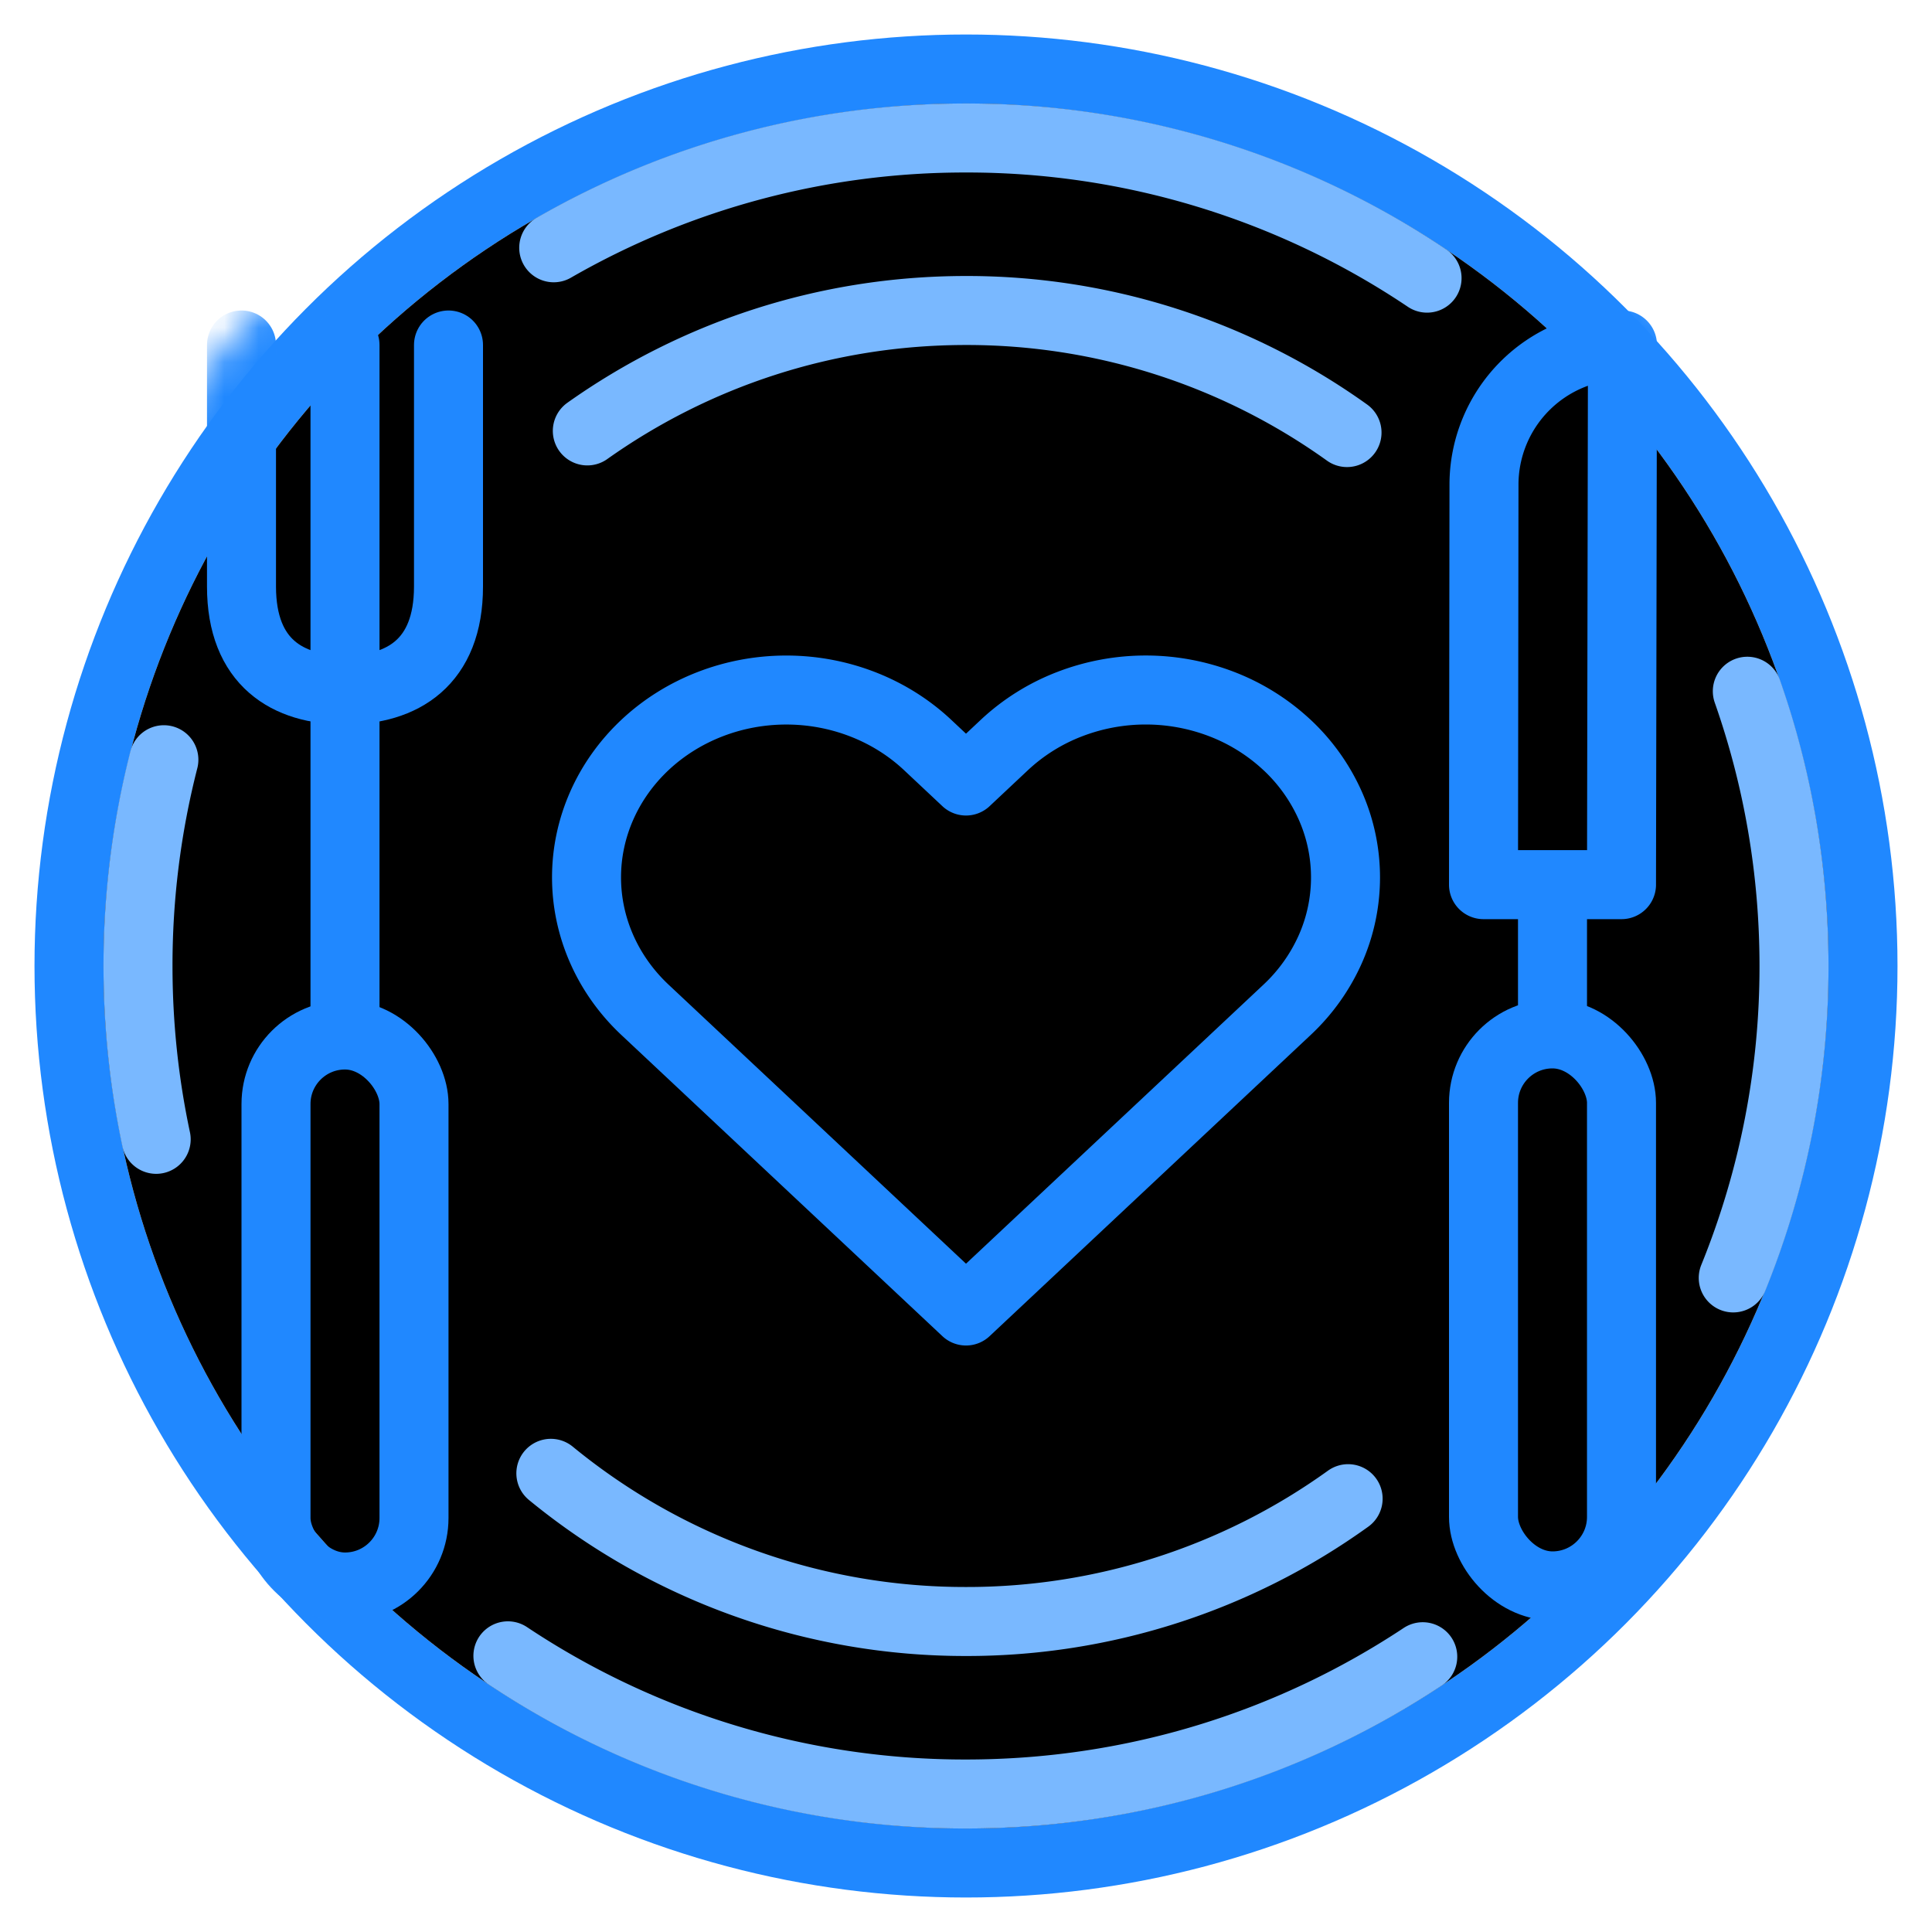 <svg xmlns="http://www.w3.org/2000/svg" viewBox="0 0 56 56" height="48" width="48">
    <defs>
      <mask id="mask">
        <circle class="gauge-base" r="28" cx="28" cy="28" fill="white"/>
      </mask>
    </defs>
    <!-- Outer Circle with Border Color -->
    <circle class="gauge-base" r="26" cx="28" cy="28" fill="none" stroke="#2088FF" stroke-width="2"/>
    <!-- Inner Black Circle -->
    <circle r="25" cx="28" cy="28" fill="black"/>
    <!-- Gauge Arc -->
    <svg xmlns="http://www.w3.org/2000/svg" class="gauge info">
      <circle class="gauge-base" r="26" cx="28" cy="28" fill="none"/>
      <circle class="gauge-arc" transform="rotate(-90 28 28)" r="26" cx="28" cy="28" stroke-dasharray="0 163.363" stroke-width="2" fill="none"/>
    </svg>

    <!-- Inner Graphics -->
    <svg xmlns="http://www.w3.org/2000/svg" mask="url(#mask)">
      <g stroke-width="2" fill="none" fill-rule="evenodd">
        <path d="M37.303 21.591a5.84 5.84 0 00-1.877-1.177 6.138 6.138 0 00-4.432 0 5.822 5.822 0 00-1.879 1.177L28 22.638l-1.115-1.047c-1.086-1.018-2.559-1.59-4.094-1.59-1.536 0-3.008.572-4.094 1.59-1.086 1.02-1.696 2.4-1.696 3.84 0 1.441.61 2.823 1.696 3.841l1.115 1.046L28 38l8.189-7.682 1.115-1.046a5.422 5.422 0 001.256-1.761 5.126 5.126 0 000-4.157 5.426 5.426 0 00-1.256-1.763z" stroke="#2088FF" stroke-linecap="round" stroke-linejoin="round"/>
        <path d="M15.967 42.705A18.922 18.922 0 0028 47a18.92 18.92 0 0011.076-3.56m-.032-30.902A18.914 18.914 0 0028 9c-4.09 0-7.876 1.292-10.976 3.49" stroke="#79B8FF" stroke-linecap="round"/>
        <g transform="translate(7 10)" stroke="#2088FF">
          <path d="M6 0v7c0 2.21-1.343 3-3 3s-3-.79-3-3V0" stroke-linecap="round" stroke-linejoin="round"/>
          <path stroke-linecap="round" d="M3 0v19.675"/>
          <rect stroke-linejoin="round" x="1" y="20" width="4" height="16" rx="2"/>
        </g>
        <g transform="translate(43 10)" stroke="#2088FF">
          <path stroke-linecap="round" d="M2 15.968v3.674"/>
          <path d="M4 15.642H0L.014 4.045A4.05 4.05 0 014.028 0L4 15.642z" stroke-linecap="round" stroke-linejoin="round"/>
          <rect stroke-linejoin="round" y="19.968" width="4" height="16" rx="2"/>
        </g>
        <path d="M41.364 8.062A23.888 23.888 0 0028 4a23.89 23.89 0 00-11.95 3.182M4.75 22.021A24.045 24.045 0 004 28c0 1.723.182 3.404.527 5.024m10.195 14.971A23.888 23.888 0 0028 52c4.893 0 9.444-1.464 13.239-3.979m9-10.98A23.932 23.932 0 0052 28c0-2.792-.477-5.472-1.353-7.964" stroke="#79B8FF" stroke-linecap="round"/>
      </g>
    </svg>
  </svg>
